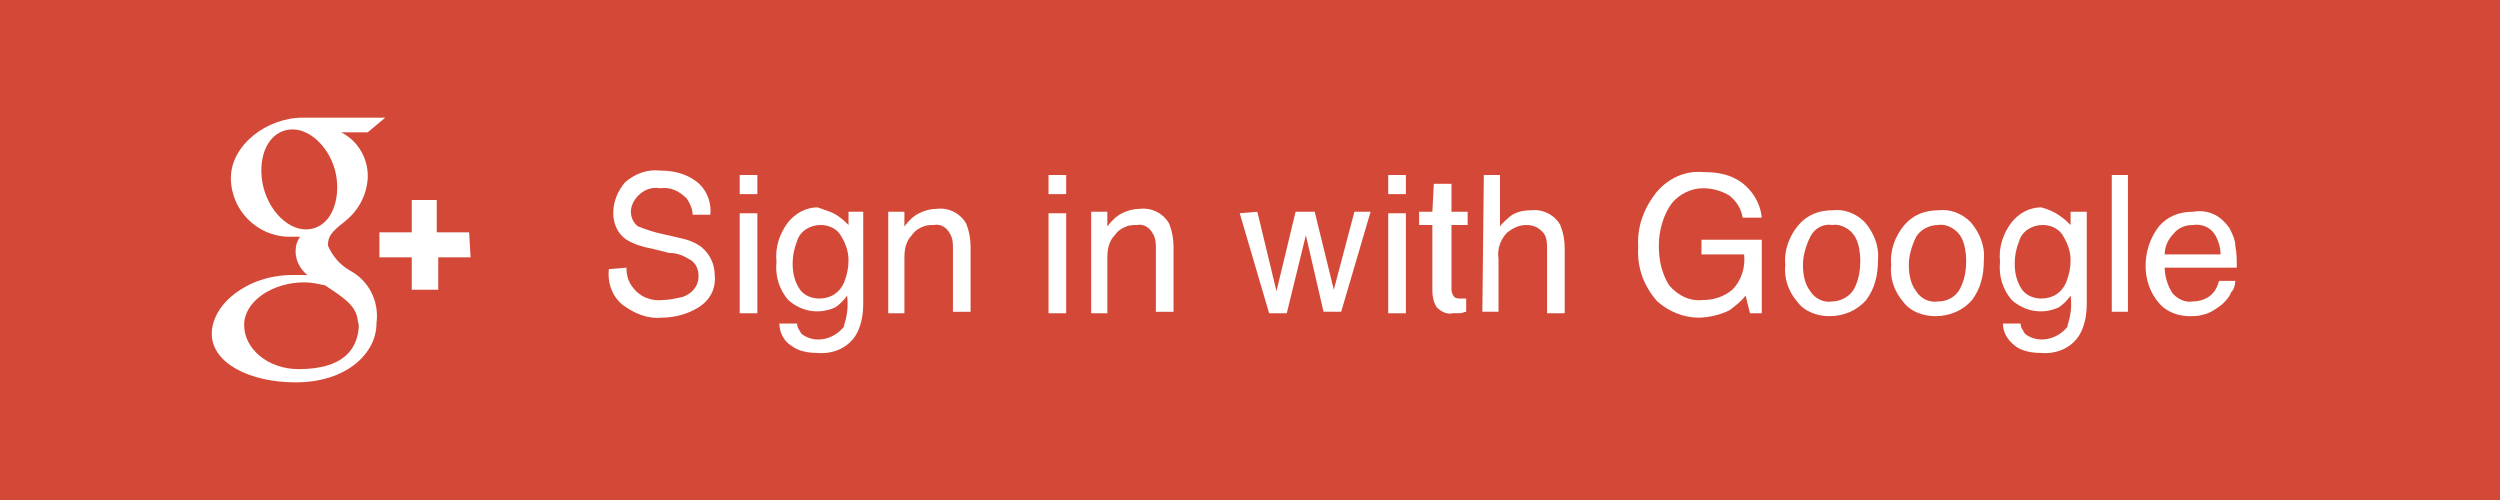 <?xml version="1.0" encoding="utf-8"?>
<!-- Generator: Adobe Illustrator 19.2.1, SVG Export Plug-In . SVG Version: 6.00 Build 0)  -->
<svg version="1.1" id="Layer_1" xmlns="http://www.w3.org/2000/svg" xmlns:xlink="http://www.w3.org/1999/xlink" x="0px" y="0px"
	 width="170px" height="34px" viewBox="0 0 170 34" style="enable-background:new 0 0 170 34;" xml:space="preserve">
<style type="text/css">
	.st0{fill:#D34836;}
	.st1{fill:#FFFFFF;}
</style>
<title>Google-SignIn</title>
<rect class="st0" width="170" height="34"/>
<path class="st1" d="M42.6,18.2c0,0.5,0.1,0.9,0.4,1.3c0.5,0.7,1.3,1,2.1,0.9c0.4,0,0.8-0.1,1.3-0.2c0.6-0.2,1.1-0.7,1.1-1.4
	c0-0.4-0.1-0.8-0.5-1.1c-0.5-0.3-0.9-0.5-1.5-0.5l-1.2-0.3c-0.6-0.1-1.2-0.3-1.7-0.6c-0.6-0.4-0.9-1.1-0.9-1.8
	c0-0.8,0.3-1.5,0.8-2.1c0.7-0.6,1.5-0.9,2.4-0.8c0.9,0,1.7,0.2,2.4,0.7c0.7,0.5,1.1,1.4,1,2.3h-1.2c0-0.4-0.2-0.8-0.4-1.1
	c-0.5-0.5-1.1-0.8-1.8-0.7c-0.6-0.1-1.1,0.1-1.5,0.5c-0.3,0.3-0.5,0.7-0.5,1.1c0,0.4,0.2,0.8,0.5,1c0.5,0.2,1.1,0.4,1.6,0.5l1.3,0.3
	c0.5,0.1,1,0.3,1.4,0.6c0.6,0.5,0.9,1.2,0.9,1.9c0.1,0.9-0.3,1.7-1.1,2.2c-0.8,0.5-1.7,0.7-2.5,0.7c-1,0.1-1.9-0.3-2.7-0.9
	c-0.7-0.6-1-1.5-0.9-2.4L42.6,18.2L42.6,18.2z"/>
<path class="st1" d="M50.3,11.9h1.2v1.3h-1.2V11.9z M50.3,14.5h1.2v6.8h-1.2C50.3,21.2,50.3,14.5,50.3,14.5z"/>
<path class="st1" d="M57,14.7c0.3,0.2,0.5,0.4,0.7,0.6v-0.9h1v6.2c0,0.7-0.1,1.4-0.4,2c-0.5,1-1.6,1.5-2.7,1.4
	c-0.6,0-1.3-0.1-1.8-0.5c-0.5-0.3-0.8-0.9-0.8-1.5h1.2c0,0.3,0.2,0.5,0.3,0.7c0.9,0.7,2.2,0.4,2.9-0.5c0,0,0,0,0-0.1
	c0.2-0.6,0.3-1.3,0.2-2c-0.2,0.3-0.5,0.6-0.8,0.8c-1.1,0.5-2.3,0.3-3.2-0.5c-0.6-0.7-0.9-1.6-0.8-2.6c-0.1-1,0.2-1.9,0.8-2.7
	c0.5-0.6,1.2-1,2-1C56.1,14.3,56.6,14.4,57,14.7z M57.1,15.9c-0.3-0.4-0.8-0.6-1.3-0.6c-0.7,0-1.4,0.4-1.6,1.1
	c-0.2,0.5-0.3,1-0.3,1.5c0,0.6,0.1,1.2,0.5,1.8c0.3,0.4,0.8,0.6,1.3,0.6c0.8,0,1.4-0.4,1.7-1.1c0.2-0.5,0.3-1,0.3-1.5
	C57.7,17.1,57.5,16.5,57.1,15.9L57.1,15.9z"/>
<path class="st1" d="M60.4,14.4h1.1v1c0.3-0.4,0.6-0.7,1-0.9c0.4-0.2,0.8-0.3,1.2-0.3c0.8-0.1,1.6,0.3,2,1c0.2,0.5,0.3,1,0.3,1.6
	v4.4h-1.2v-4.3c0-0.3,0-0.7-0.2-1c-0.2-0.4-0.6-0.7-1.1-0.6c-0.2,0-0.5,0-0.7,0.1c-0.3,0.1-0.6,0.3-0.8,0.6
	c-0.2,0.2-0.3,0.4-0.4,0.7c-0.1,0.3-0.1,0.7-0.1,1v3.6h-1.1V14.4L60.4,14.4z"/>
<path class="st1" d="M71.3,11.9h1.2v1.3h-1.2V11.9z M71.3,14.5h1.2v6.8h-1.2C71.3,21.2,71.3,14.5,71.3,14.5z"/>
<path class="st1" d="M74.2,14.4h1.1v1c0.3-0.4,0.6-0.7,1-0.9c0.4-0.2,0.8-0.3,1.2-0.3c0.8-0.1,1.6,0.3,2,1c0.2,0.5,0.3,1,0.3,1.6
	v4.4h-1.2v-4.3c0-0.3,0-0.7-0.2-1c-0.2-0.4-0.6-0.7-1.1-0.6c-0.2,0-0.5,0-0.7,0.1c-0.3,0.1-0.6,0.3-0.8,0.6
	c-0.2,0.2-0.3,0.4-0.4,0.7c-0.1,0.3-0.1,0.7-0.1,1v3.6h-1.1V14.4L74.2,14.4z"/>
<path class="st1" d="M85.5,14.4l1.3,5.4l1.3-5.4h1.3l1.3,5.3l1.4-5.3h1.1l-2,6.8h-1.2L88.8,16l-1.3,5.3h-1.2l-2-6.8L85.5,14.4
	L85.5,14.4z"/>
<path class="st1" d="M94.4,11.9h1.2v1.3h-1.2V11.9z M94.4,14.5h1.2v6.8h-1.2C94.4,21.2,94.4,14.5,94.4,14.5z"/>
<path class="st1" d="M97.5,12.5h1.2v1.9h1.1v0.9h-1.1v4.4c0,0.2,0.1,0.4,0.2,0.5c0.1,0.1,0.3,0.1,0.4,0.1h0.2h0.2v0.9
	c-0.1,0-0.3,0.1-0.4,0.1h-0.5c-0.4,0.1-0.8-0.1-1.1-0.4c-0.2-0.3-0.3-0.7-0.3-1.1v-4.5h-0.9v-0.9h0.9L97.5,12.5L97.5,12.5z"/>
<path class="st1" d="M100.9,11.9h1.1v3.5c0.2-0.3,0.5-0.5,0.7-0.7c0.4-0.3,0.9-0.4,1.4-0.4c0.8-0.1,1.6,0.3,2,1
	c0.2,0.5,0.3,1,0.3,1.6v4.4h-1.2v-4.3c0-0.4,0-0.8-0.2-1.1c-0.3-0.4-0.7-0.6-1.2-0.6c-0.5,0-0.9,0.2-1.3,0.5
	c-0.5,0.5-0.7,1.2-0.6,1.8v3.6h-1.1L100.9,11.9L100.9,11.9z"/>
<path class="st1" d="M118.1,12.2c0.9,0.5,1.6,1.5,1.7,2.6h-1.3c-0.1-0.6-0.4-1.1-0.9-1.5c-0.5-0.3-1.1-0.5-1.8-0.5
	c-0.8,0-1.6,0.4-2.1,1c-0.6,0.8-0.9,1.9-0.9,2.9c0,1,0.2,1.9,0.7,2.7c0.6,0.7,1.4,1.1,2.3,1c0.7,0,1.4-0.2,2-0.7
	c0.6-0.6,0.9-1.5,0.8-2.4h-2.9v-1h4.1v5H119l-0.3-1.2c-0.3,0.4-0.7,0.7-1.1,1c-0.6,0.3-1.4,0.5-2.1,0.5c-1,0-2-0.4-2.8-1.1
	c-0.9-1-1.4-2.3-1.3-3.7c-0.1-1.4,0.4-2.7,1.3-3.8c0.8-0.9,1.9-1.4,3.1-1.3C116.6,11.7,117.4,11.8,118.1,12.2z"/>
<path class="st1" d="M126.8,15.1c0.6,0.7,1,1.6,0.9,2.6c0,1-0.2,1.9-0.8,2.7c-0.6,0.7-1.5,1.1-2.5,1.1c-0.8,0-1.7-0.3-2.2-1
	c-0.6-0.7-0.9-1.6-0.8-2.5c-0.1-1,0.3-2,0.9-2.7c0.6-0.7,1.4-1,2.3-1C125.4,14.2,126.2,14.5,126.8,15.1z M126.1,19.6
	c0.3-0.6,0.4-1.2,0.4-1.9c0-0.5-0.1-1.1-0.3-1.5c-0.3-0.6-1-1-1.6-0.9c-0.6-0.1-1.2,0.2-1.5,0.8c-0.3,0.6-0.5,1.3-0.5,1.9
	c0,0.6,0.1,1.3,0.5,1.8c0.3,0.5,0.9,0.8,1.5,0.7C125.1,20.5,125.8,20.2,126.1,19.6z"/>
<path class="st1" d="M134,15.1c0.6,0.7,1,1.6,0.9,2.6c0,1-0.2,1.9-0.8,2.7c-0.6,0.7-1.5,1.1-2.5,1.1c-0.8,0-1.7-0.3-2.2-1
	c-0.6-0.7-0.9-1.6-0.8-2.5c-0.1-1,0.3-2,0.9-2.7c0.6-0.7,1.4-1,2.3-1C132.6,14.2,133.4,14.5,134,15.1z M133.3,19.6
	c0.3-0.6,0.4-1.2,0.4-1.9c0-0.5-0.1-1.1-0.3-1.5c-0.3-0.6-1-1-1.6-0.9c-0.6,0-1.2,0.3-1.5,0.8c-0.3,0.6-0.5,1.3-0.5,1.9
	c0,0.6,0.1,1.3,0.5,1.8c0.3,0.5,0.9,0.8,1.5,0.7C132.4,20.5,133,20.2,133.3,19.6z"/>
<path class="st1" d="M140.1,14.7c0.3,0.2,0.5,0.4,0.7,0.6v-0.9h1.1v6.2c0,0.7-0.1,1.4-0.4,2c-0.5,1-1.6,1.5-2.7,1.4
	c-0.6,0-1.3-0.1-1.8-0.5c-0.5-0.4-0.8-0.9-0.8-1.5h1.2c0,0.3,0.2,0.5,0.3,0.7c0.9,0.7,2.2,0.4,2.9-0.5c0,0,0,0,0-0.1
	c0.2-0.6,0.3-1.3,0.2-2c-0.2,0.3-0.5,0.6-0.8,0.8c-1.1,0.5-2.3,0.3-3.2-0.5c-0.6-0.7-0.9-1.6-0.8-2.6c-0.1-1,0.2-1.9,0.8-2.7
	c0.5-0.6,1.2-1,2-1C139.2,14.2,139.7,14.4,140.1,14.7z M140.2,15.9c-0.3-0.4-0.8-0.6-1.3-0.6c-0.7,0-1.4,0.4-1.6,1.1
	c-0.2,0.5-0.3,1-0.3,1.5c0,0.6,0.1,1.2,0.5,1.8c0.3,0.4,0.8,0.6,1.3,0.6c0.8,0,1.4-0.4,1.7-1.1c0.2-0.5,0.3-1,0.3-1.5
	C140.8,17.1,140.6,16.5,140.2,15.9L140.2,15.9z"/>
<path class="st1" d="M143.6,11.9h1.1v9.3h-1.1V11.9z"/>
<path class="st1" d="M150.6,14.6c0.4,0.2,0.7,0.5,1,0.9c0.2,0.4,0.4,0.8,0.4,1.2c0.1,0.5,0.1,1,0.1,1.5h-4.9c0,0.6,0.2,1.2,0.5,1.7
	c0.3,0.4,0.9,0.7,1.4,0.6c0.5,0,1.1-0.2,1.4-0.6c0.2-0.2,0.3-0.5,0.4-0.8h1.1c0,0.3-0.1,0.6-0.3,0.8c-0.1,0.3-0.3,0.5-0.6,0.8
	c-0.4,0.3-0.8,0.6-1.3,0.7c-0.3,0.1-0.6,0.1-0.9,0.1c-0.8,0-1.6-0.3-2.1-0.9c-0.6-0.7-0.9-1.6-0.9-2.5c0-1,0.3-1.9,0.9-2.7
	c0.6-0.7,1.4-1,2.3-1C149.7,14.3,150.2,14.4,150.6,14.6z M151,17.3c0-0.4-0.1-0.8-0.3-1.2c-0.3-0.6-0.9-0.9-1.6-0.8
	c-0.5,0-1,0.2-1.3,0.6c-0.4,0.4-0.6,0.9-0.6,1.4L151,17.3L151,17.3z"/>
<path class="st1" d="M20.3,25.1c-2.1,0-3.7-1.4-3.7-3s1.9-2.9,4.1-2.9c0.5,0,0.9,0.1,1.4,0.2c1.2,0.8,2,1.3,2.2,2.2
	c0,0.2,0.1,0.4,0.1,0.6C24.3,23.8,23.3,25.1,20.3,25.1 M20.8,15.6c-1.4,0-2.8-1.6-3-3.5s0.7-3.3,2.1-3.3s2.8,1.6,3,3.4
	S22.3,15.6,20.8,15.6 M23.8,18.4c-0.7-0.4-1.2-1-1.5-1.7c0-0.6,0.2-0.9,1.1-1.6c0.9-0.7,1.5-1.7,1.6-2.9c0.1-1.3-0.6-2.6-1.8-3.2H25
	L26.2,8h-5.6c-2.5,0-4.9,1.9-4.9,4.1c0,2.2,1.8,4,4,4c0.1,0,0.2,0,0.2,0h0.5c-0.2,0.3-0.3,0.6-0.3,1c0,0.6,0.3,1.2,0.8,1.6h-1
	c-3.1,0-5.5,2-5.5,4s2.6,3.3,5.7,3.3c3.5,0,5.5-2,5.5-4C25.8,20.5,25.1,19.1,23.8,18.4 M31.9,15.8h-2.2v-2.2H28v2.2h-2.2v1.7H28v2.2
	h1.8v-2.2h2.2L31.9,15.8L31.9,15.8z"/>
</svg>
